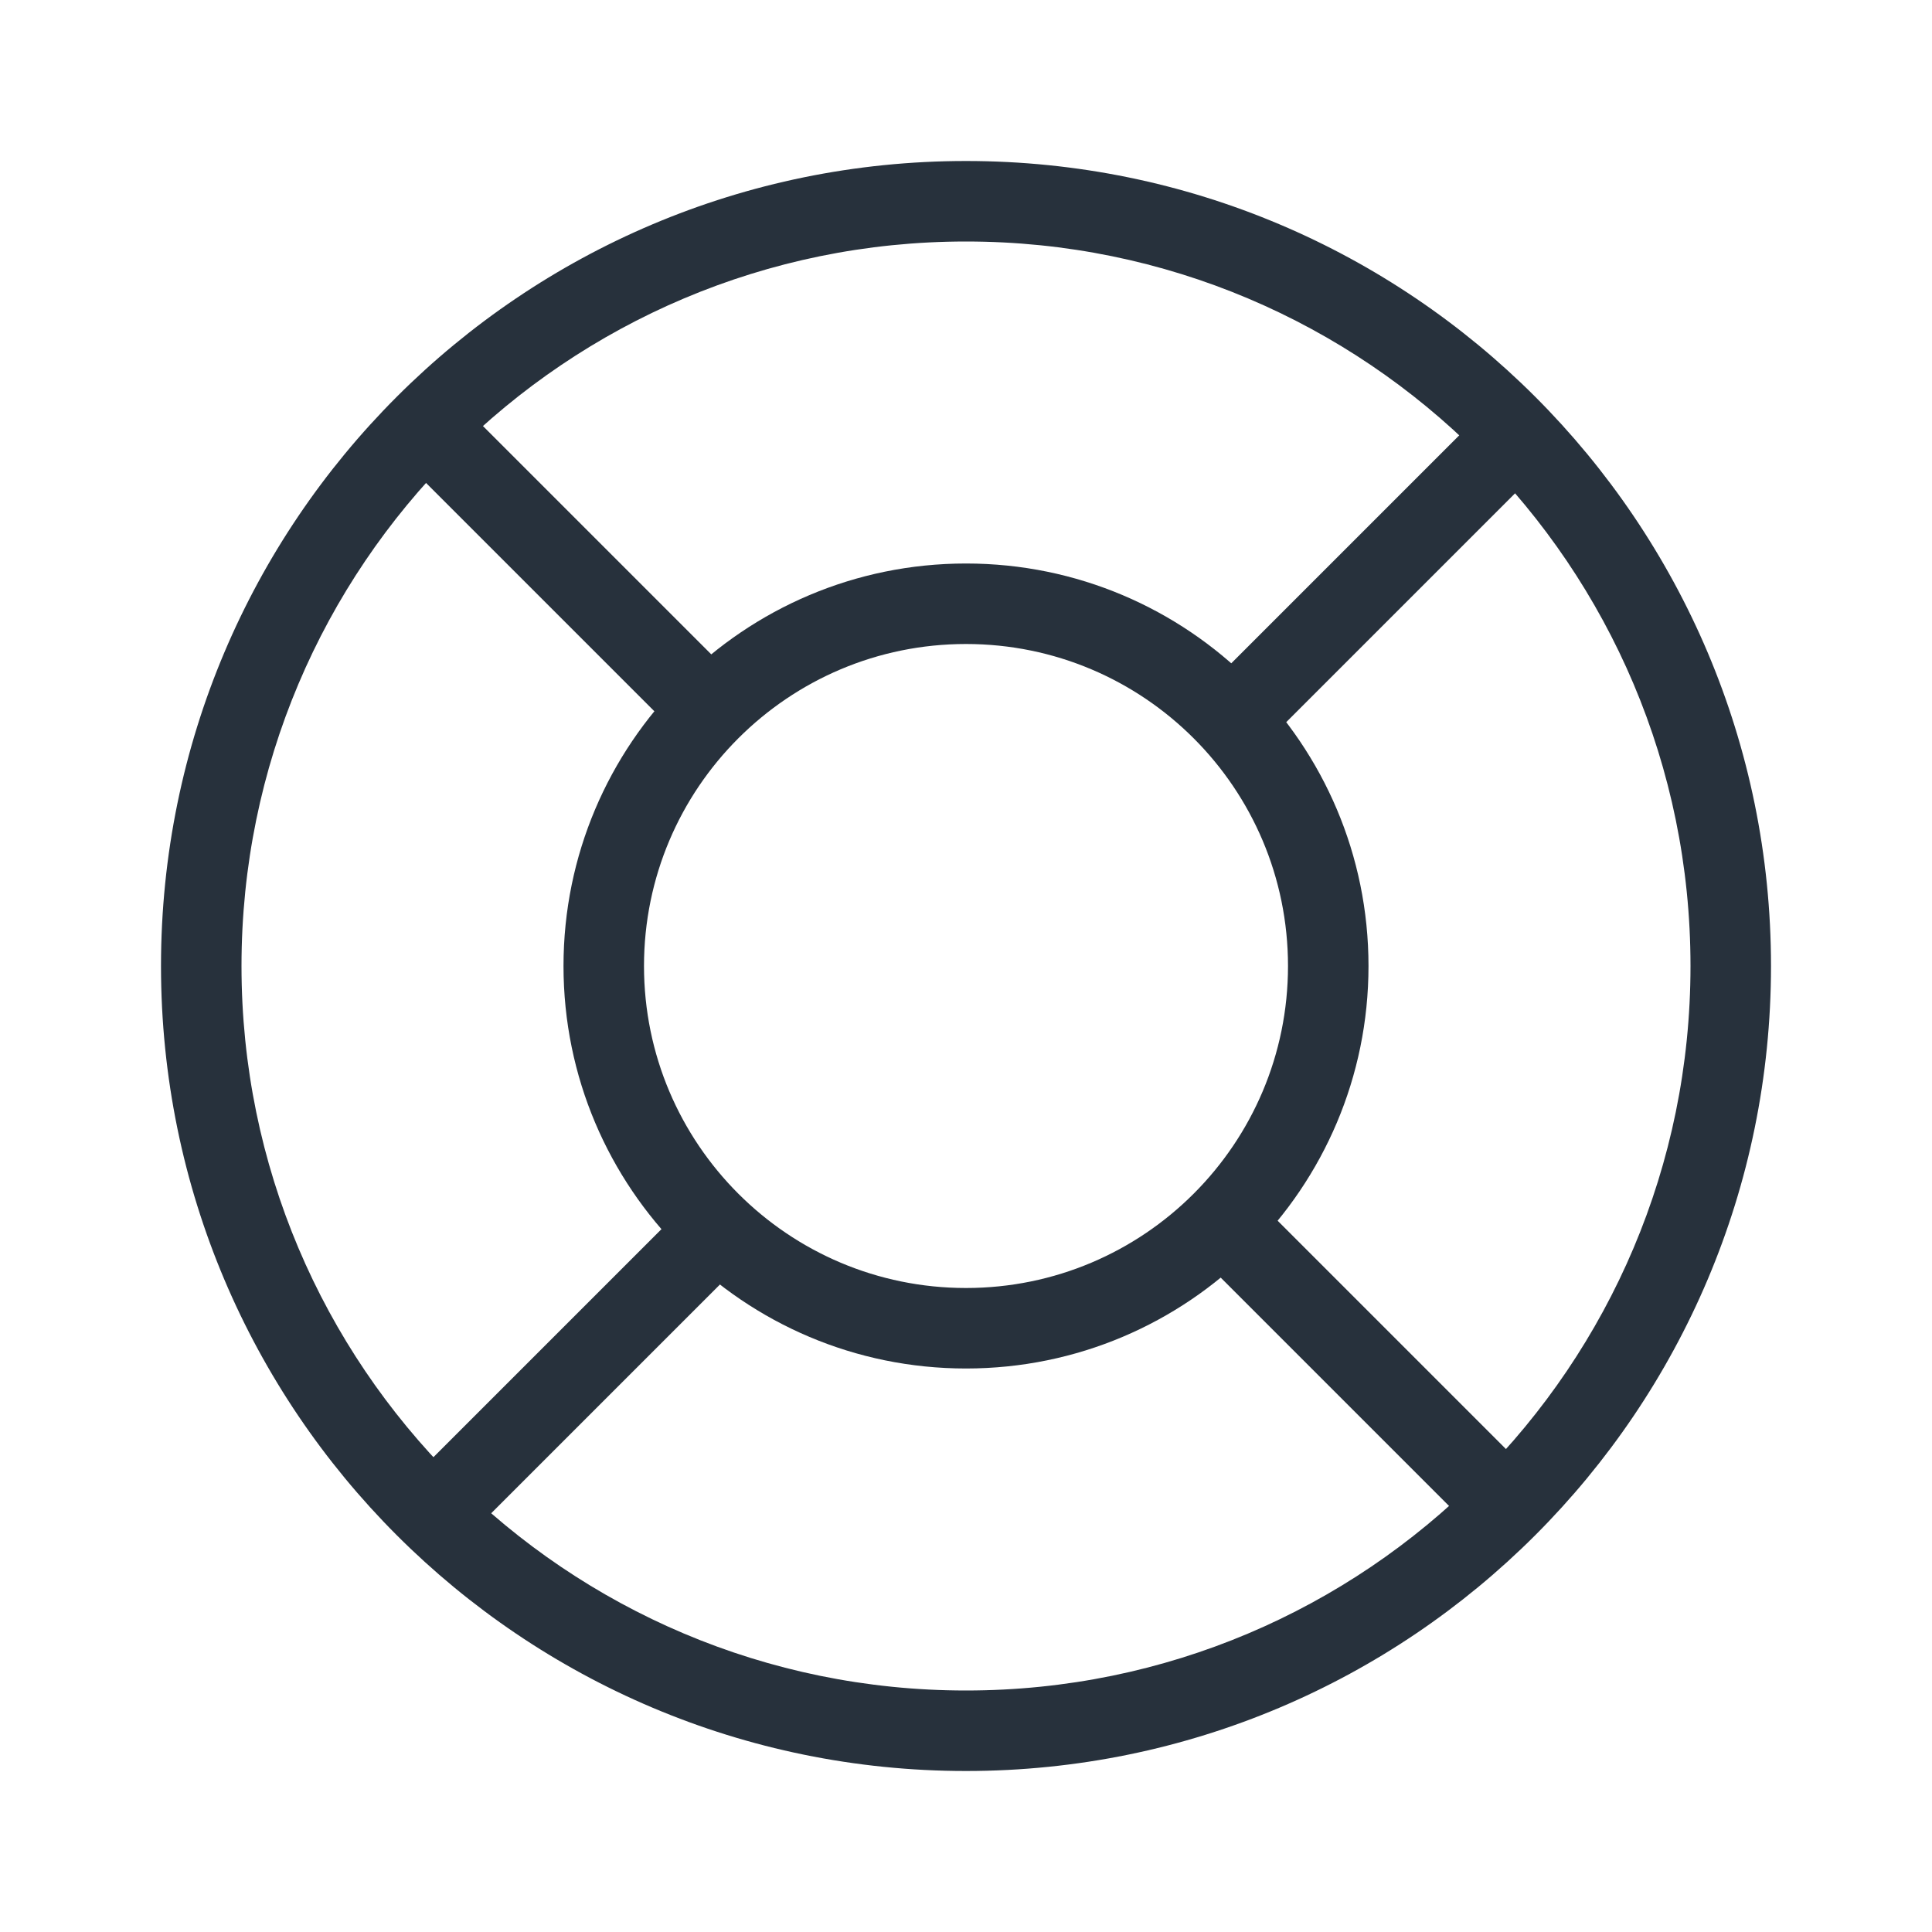 <svg width="24px" height="24px" viewBox="0 0 24 24">
    <g stroke="none" stroke-width="1" fill="none" fill-rule="evenodd">
        <g fill="#27313C">
            <g transform="translate(2, 2)">
                <path d="M10,20 C15.523,20 20,15.523 20,10 C20,4.477 15.523,0 10,0 C4.477,0 0,4.477 0,10 C0,15.523 4.477,20 10,20 Z M10,19 C14.971,19 19,14.971 19,10 C19,5.029 14.971,1 10,1 C5.029,1 1,5.029 1,10 C1,14.971 5.029,19 10,19 Z" id="Combined-Shape"></path>
                <path d="M10,15 C12.761,15 15,12.761 15,10 C15,7.239 12.761,5 10,5 C7.239,5 5,7.239 5,10 C5,12.761 7.239,15 10,15 Z M10,14 C12.209,14 14,12.209 14,10 C14,7.791 12.209,6 10,6 C7.791,6 6,7.791 6,10 C6,12.209 7.791,14 10,14 Z" id="Combined-Shape"></path>
                <rect id="Rectangle-171" transform="translate(5.121, 5.121) rotate(-45) translate(-5.121, -5.121) " x="4.621" y="2.621" width="1" height="5"></rect>
                <rect id="Rectangle-171" transform="translate(5.214, 14.979) rotate(-135) translate(-5.214, -14.979) " x="4.714" y="12.68" width="1" height="4.596"></rect>
                <rect id="Rectangle-171" transform="translate(15.121, 15.121) rotate(-45) translate(-15.121, -15.121) " x="14.621" y="12.621" width="1" height="5"></rect>
                <rect id="Rectangle-171" transform="translate(15.121, 5.121) rotate(-315) translate(-15.121, -5.121) " x="14.621" y="2.621" width="1" height="5"></rect>
            </g>
        </g>
    </g>
</svg>
